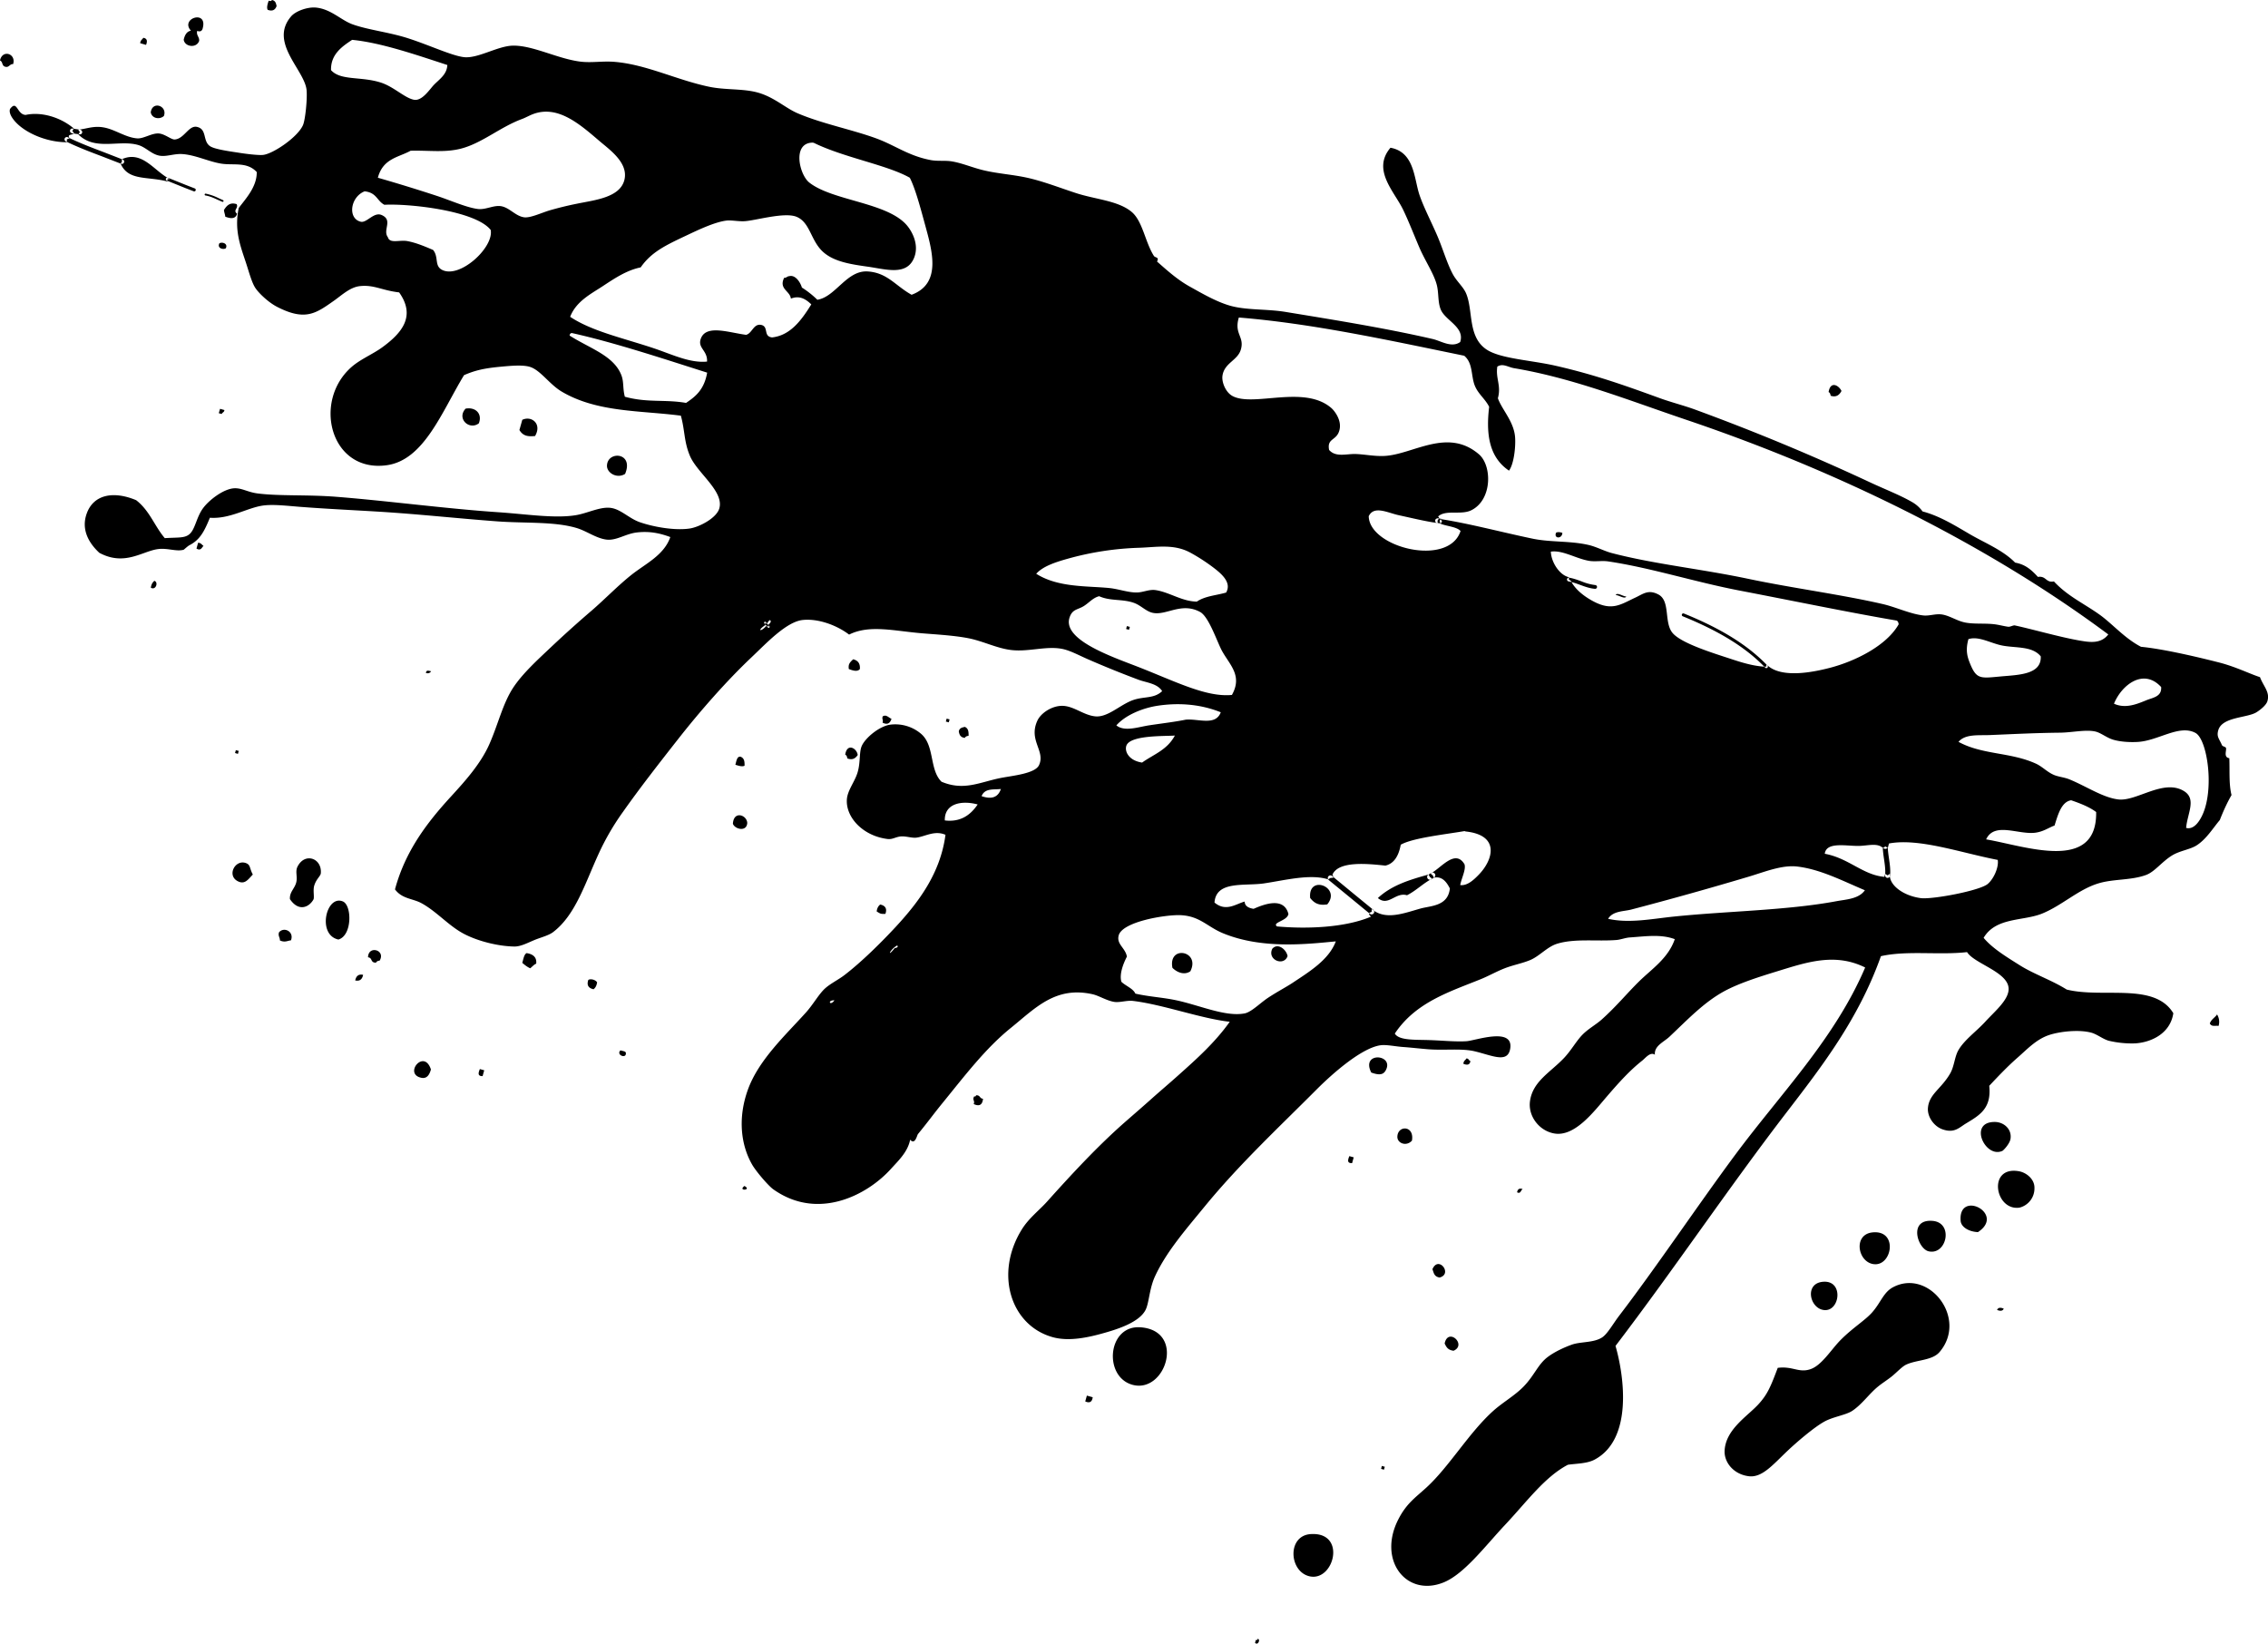 <svg xmlns="http://www.w3.org/2000/svg" width="231.707" height="167.901" viewBox="0 0 61.306 44.424"><path d="M38.68 23.596l-.05.035-.019.01a.073.073 0 0 0-.022.103.074.074 0 0 0 .102.022l.017-.01.058-.04a.07.07 0 0 0 .019-.1.076.076 0 0 0-.105-.02m-2.772.09a.07.07 0 0 0 .009.1l.593.486.52.427a.072.072 0 0 0 .1-.009.07.07 0 0 0-.009-.099l-.523-.428-.59-.486a.071.071 0 0 0-.1.009m-15.245-6.875a.025.025 0 0 0-.002.037l.024.027.07.084c.01.01.028.013.04.004.01-.01.013-.025.004-.036l-.074-.088-.025-.026a.026.026 0 0 0-.037-.002m30.298 6.133a.069.069 0 0 1-.068-.067c.001.12.018.236.035.35.021.147.041.286.029.428a.067.067 0 0 0 .061.073.068.068 0 0 0 .073-.062c.014-.157-.008-.31-.03-.459-.016-.114-.032-.22-.033-.33a.067.067 0 0 1-.067.067m-5.497-6.34a.04.04 0 0 0 .022.053c1.005.409 1.714.85 2.23 1.388a.04.04 0 0 0 .059.001.04.04 0 0 0 0-.057c-.524-.547-1.242-.995-2.258-1.407a.04.04 0 0 0-.053.022m-3.047-.99a.05.05 0 0 0-.017.1c.106.019.212.058.314.095.128.047.262.095.401.106a.052.052 0 0 0 .054-.047.052.052 0 0 0-.047-.055 1.402 1.402 0 0 1-.373-.1c-.107-.039-.217-.08-.332-.099m-3.54-1.604c-.036-.005-.075.016-.081.05-.006.035.01.065.043.071l.134.023c-.033-.006-.061-.04-.055-.073.005-.035.034-.059.067-.053zM2.16 3.504L2.06 3.49l-.1-.015c-.035-.005-.063.02-.068.054-.005.035.023.067.057.073l.086.013.122.016c.035.004.06-.02.065-.055.004-.034-.027-.067-.06-.072m2.323 1.323c-.008.02 0 .044.022.053l.496.2.232.09a.041.041 0 0 0 .03-.077l-.232-.09-.492-.198c-.022-.009-.047 0-.056.022M1.75 3.739a.061.061 0 0 0 .029.082c.322.157.657.284.98.406l.513.199a.061.061 0 0 0 .08-.035.06.06 0 0 0-.034-.079l-.515-.2c-.32-.121-.653-.247-.97-.402a.062.062 0 0 0-.083.03M5.56 5.234a.025.025 0 0 0-.028.02.025.025 0 0 0 .02.029c.122.02.228.069.34.12l.116.051a.025.025 0 0 0 .033-.013.025.025 0 0 0-.014-.032l-.114-.051a1.383 1.383 0 0 0-.353-.124m33.055 18.403c-.499.139-.992.284-1.37.636.284.238.475-.169.787-.076.244-.12.438-.325.679-.447l-.06-.047zM3.26 4.423c.21.474.724.337 1.268.483l-.003-.063.064-.004c-.421-.21-.742-.785-1.296-.535l.003.065zm-1.264-.95c-.355-.301-.871-.46-1.302-.367-.24-.008-.227-.42-.422-.162-.05.134.106.33.255.455.326.273.835.447 1.28.445v-.078l.072-.03c-.07-.119.069-.075.123-.135l-.046-.062zm20.56 23.563c-.114.169-.21-.002 0 0m1.693-1.48c.05.029-.016.07-.062.067-.226.286-.132.04.062-.068m-6.935-4.843c.1-.036-.339.123 0 0m18.794 4.732c-.189.5-.708.814-1.166 1.119-.168.112-.424.245-.668.407-.217.145-.448.384-.628.42-.531.103-1.24-.232-1.898-.364-.35-.07-.71-.09-1.058-.17-.063-.141-.262-.207-.378-.32-.057-.2.04-.468.149-.68-.04-.237-.286-.333-.222-.573.1-.377 1.295-.569 1.685-.547.516.028.71.314 1.139.49 1.06.435 2.28.29 3.045.218m-9.681-3.701c-.205.305-.483.481-.888.432-.012-.465.465-.547.888-.432m.628-.418c-.079.234-.26.285-.522.193.088-.22.324-.17.522-.193m11.67 2.331l.036.066c.237-.05.357.149.43.291-.05.482-.514.466-.792.543-.45.125-.948.33-1.322.012v.077l-.073.03c-.003.046.027.074.057.1-.707.3-1.737.337-2.542.265-.146-.111.283-.147.308-.339-.12-.454-.629-.275-.94-.137-.155-.023-.241-.086-.242-.196-.235.061-.507.287-.816.026.043-.598.81-.44 1.337-.517.57-.085 1.248-.263 1.732-.11l.065-.036.076-.009c.02-.035-.031-.06-.018-.09.173-.37.964-.285 1.428-.236.216-.05.355-.237.414-.564.32-.184 1.193-.278 1.72-.368.01-.002.029.01.04.01.922.1.745.757.353 1.164-.138.144-.317.31-.505.284.034-.185.162-.424.115-.563-.258-.433-.655.134-.92.25zm-6.967-3.775c-.211.393-.578.509-.886.73-.365-.054-.48-.308-.424-.46.107-.285 1.032-.25 1.31-.27m-10.98-2.938l-.054-.037c-.164.19-.27.143-.039-.01l-.003-.065.053.036a.191.191 0 0 1 .074-.107c.058.027.002.094-.034.118zm12.22 2.309c-.14.378-.615.165-.95.2-.3.061-.64.1-.978.151-.297.044-.671.184-.894.003.244-.276.703-.47 1.128-.533.49-.072 1.092-.064 1.695.179m17.41 4.81c-.166.237-.507.247-.764.295-1.348.252-2.949.266-4.415.418-.59.062-1.199.186-1.761.059.126-.215.42-.197.624-.25a97.814 97.814 0 0 0 3.186-.892c.444-.134.896-.32 1.31-.27.63.077 1.219.388 1.82.64m.616-.402l-.067-.04-.023.08c-.584-.052-.957-.503-1.61-.624.04-.327.562-.21.91-.212.252-.002.515-.093.664.059l.063-.046.067.04.032-.119c.812-.152 1.934.25 2.939.444.034.184-.099.503-.268.648-.212.184-1.5.425-1.81.385-.502-.067-.88-.377-.835-.66zm-17.725-4.877c-.683.067-1.493-.348-2.512-.749-.678-.266-2.07-.727-1.879-1.337.075-.238.224-.213.387-.316.15-.095.246-.223.415-.266.3.135.619.07.929.176.199.067.333.233.519.273.367.08.778-.299 1.283-.022.24.133.462.823.595 1.06.208.373.554.663.263 1.181m23.361 3.165c.027 1.648-1.924.916-2.974.739.223-.48.867-.122 1.328-.18.223-.03.345-.128.522-.195.098-.32.193-.642.448-.682.258.088.499.185.676.318m-23.518-5.932c-.266.078-.568.092-.792.245-.405-.007-.731-.25-1.105-.31-.187-.03-.348.065-.528.063-.231 0-.485-.095-.732-.12-.596-.06-1.386-.01-1.976-.386.18-.2.51-.31.836-.402a8.051 8.051 0 0 1 1.957-.301c.472-.017.927-.107 1.367.129a4.985 4.985 0 0 1 .683.448c.19.151.439.377.29.634m-14.028-5.944c-.081.467-.322.65-.57.818-.577-.1-1.04.002-1.655-.167-.06-.222-.023-.398-.093-.58-.204-.534-.86-.727-1.4-1.073.006-.048.029-.068.063-.068 1.158.257 2.495.702 3.655 1.07m39.978 12.305c.032-.391.29-.782-.06-.996-.55-.336-1.272.28-1.766.227-.418-.045-.878-.36-1.336-.546-.125-.05-.277-.065-.394-.11-.197-.078-.327-.232-.507-.313-.692-.314-1.443-.234-2.09-.588.183-.22.547-.17.86-.184.627-.026 1.193-.056 1.89-.064.319-.004.686-.089.945-.032.153.033.308.17.49.223.209.06.461.071.664.059.557-.034 1.12-.48 1.557-.243.32.173.516 1.515.185 2.221-.071.152-.223.404-.438.346m-11.346-4.36l-.064.002c-.305-.022-.595-.11-.879-.204-.476-.157-1.345-.42-1.589-.702-.245-.283-.055-.869-.387-1.045-.272-.143-.41-.016-.619.082-.395.183-.628.374-1.136.105-.227-.12-.488-.308-.61-.554l-.054-.036-.002-.065c-.247-.055-.474-.394-.487-.69.321-.047.677.188 1.036.249.16.027.347-.009.506.014 1.155.17 2.344.556 3.565.79 1.417.272 2.995.598 4.24.81.042.02.048.06.056.1-.333.587-1.19 1.004-1.862 1.178-.426.11-1.34.307-1.718-.1zM13.264 6.215c.09.48-.852 1.336-1.324 1.074-.2-.111-.078-.344-.233-.533-.206-.088-.454-.195-.698-.24-.212-.037-.473.076-.524-.104-.15-.196.15-.462-.171-.601-.208-.09-.401.22-.562.182-.357-.083-.288-.666.104-.822.33.036.33.258.535.364.633-.037 2.453.15 2.873.68M55.163 17.74c.025.5-.616.5-1.09.544-.517.048-.64.081-.805-.311-.086-.204-.147-.383-.06-.698.283-.092.607.117.93.176.367.067.8.011 1.025.289m3.255.83c.019.263-.227.285-.398.356-.251.102-.564.237-.877.094.208-.51.799-.97 1.275-.45M10.214 4.804c.138-.523.556-.548.886-.73.5-.012.902.053 1.333-.05.582-.14 1.074-.584 1.673-.806.092-.033.19-.09.292-.13.67-.26 1.264.26 1.798.717.272.234.787.585.685 1.044-.11.494-.808.557-1.291.658a9.001 9.001 0 0 0-.73.178c-.23.069-.525.211-.692.188-.226-.03-.38-.244-.598-.295-.212-.05-.435.1-.658.07-.306-.04-.735-.232-1.092-.35a44.1 44.1 0 0 0-1.606-.494m28.766 9.287l-.04.066c.175.068.445.083.54.196-.32.985-2.468.448-2.482-.401.143-.297.51-.092.815-.026.365.079.763.176 1.048.21l-.003-.065.036-.054c.019-.01-.012-.067-.028-.05.202-.203.619-.038.899-.173.576-.278.57-1.207.213-1.514-.856-.736-1.79.011-2.565.044-.283.012-.547-.05-.794-.053-.236-.002-.52.09-.692-.11-.066-.334.219-.238.284-.557.056-.27-.158-.519-.221-.573-.732-.64-2.105-.022-2.674-.327-.191-.103-.295-.38-.272-.545.048-.352.41-.413.497-.71.105-.353-.19-.42-.054-.867 1.986.162 4.018.607 6.092 1.033.24.201.18.535.284.803.089.229.285.363.39.578-.086.724-.01 1.357.537 1.725.129-.175.182-.623.165-.89-.026-.433-.353-.75-.466-1.067.096-.342-.066-.538-.015-.855.152-.097.287.015.456.043 1.589.267 3.123.878 4.63 1.387 4.502 1.519 8.44 3.582 11.429 5.809-.203.263-.512.21-.77.166-.54-.093-1.302-.313-1.757-.41-.044-.008-.123.043-.18.036-.133-.018-.264-.058-.405-.071-.248-.025-.528.002-.755-.043-.222-.043-.41-.18-.619-.216-.175-.031-.348.044-.518.024-.357-.041-.738-.227-1.104-.31-1.135-.26-2.405-.423-3.637-.682-1.258-.265-2.539-.396-3.677-.694-.201-.053-.411-.168-.62-.217-.5-.117-1.035-.07-1.525-.173-.865-.181-1.665-.399-2.488-.53zM12.092 1.758c-.012.258-.22.387-.364.537-.116.121-.318.442-.538.401-.249-.046-.543-.35-.892-.463-.54-.175-1.088-.046-1.35-.337-.013-.44.324-.654.57-.819.794.077 1.766.417 2.574.68m12.502 3.049c.152.303.282.797.41 1.264.193.707.457 1.594-.363 1.897-.438-.243-.652-.595-1.184-.63-.571-.039-.871.69-1.364.765a2.53 2.53 0 0 0-.417-.33c-.039-.135-.173-.351-.34-.308-.056 0-.082.052-.14.045-.15.306.161.352.182.562.216-.084.381-.01.552.156-.273.44-.57.838-1.06.893-.245-.028-.085-.285-.288-.337-.215-.048-.248.228-.415.267-.467-.062-1.059-.277-1.215.083-.117.272.178.33.16.64-.473.046-.954-.2-1.47-.37-.814-.27-1.65-.453-2.23-.84.159-.417.567-.622.868-.82.317-.208.652-.438 1.038-.516.296-.425.694-.606 1.268-.877.325-.154.742-.348 1.044-.387.142-.018.331.027.507.015.297-.02 1.072-.252 1.395-.118.381.157.378.67.747.975.29.24.716.308 1.171.372.5.07 1.06.256 1.26-.242.135-.338-.039-.682-.184-.86-.519-.636-2.015-.671-2.649-1.17-.27-.211-.472-1.074.09-1.08a.14.14 0 0 1 .04.01c.81.396 1.977.593 2.587.94M2.159 3.568l-.04.067c.454.452 1.11.132 1.622.286.203.061.346.24.558.284.183.04.389-.05.607-.042.361.017.729.205 1.076.26.327.052.695-.058.958.227.007.398-.3.723-.486.97-.125.584.038 1.012.186 1.456.091.274.165.566.267.714.106.153.357.387.582.503.766.395 1.057.172 1.535-.163.217-.153.441-.37.707-.397.386-.04.586.115 1.058.17.456.642.078 1.096-.46 1.487-.252.183-.59.32-.83.532-1.06.935-.56 2.862.956 2.652 1.01-.14 1.489-1.449 2.088-2.434.308-.135.57-.19 1-.229.272-.025.61-.058.805.013.273.1.514.47.835.66.957.567 2.128.508 3.221.651.111.394.082.705.247 1.09.195.459.924.952.793 1.415-.075.264-.539.502-.79.543-.395.063-.97-.035-1.357-.168-.278-.096-.491-.326-.745-.38-.298-.064-.655.136-.99.19-.57.093-1.332-.029-2.103-.081-1.4-.095-2.96-.304-4.35-.415-.794-.064-1.546-.016-2.145-.092-.282-.037-.429-.153-.642-.139-.283.02-.664.311-.83.533-.182.243-.214.57-.368.704-.131.115-.307.087-.67.11-.28-.33-.409-.744-.774-1.026-.623-.26-1.148-.146-1.332.35-.157.42.03.788.336 1.072.692.374 1.176-.055 1.603-.102.25-.028.481.074.676.02.014-.005.108-.098.162-.125.285-.147.402-.383.548-.74.527.038.983-.255 1.41-.326.273-.044.64 0 1.014.03.722.056 1.409.087 2.132.131 1.107.068 2.103.18 3.203.262.756.057 1.552-.001 2.16.182.27.082.528.28.807.312.267.03.513-.16.82-.194.324-.037.601.013.9.125-.172.493-.666.716-1.053 1.023-.37.295-.711.652-1.082.972a30.884 30.884 0 0 0-1.081.972c-.352.334-.778.716-1.037 1.113-.28.432-.403.989-.64 1.522-.231.52-.642.982-1.035 1.41-.638.695-1.234 1.468-1.514 2.51.188.257.478.247.705.368.42.225.747.622 1.169.84.381.197.92.33 1.351.337.177.002.36-.1.562-.183.16-.064.366-.116.483-.204.61-.46.87-1.328 1.235-2.12a6.738 6.738 0 0 1 .659-1.134c.445-.63.933-1.258 1.488-1.964.589-.752 1.31-1.574 1.982-2.209.404-.382.947-.967 1.39-1.012.423-.043.92.144 1.251.395.561-.279 1.228-.093 2.008-.032.413.033.865.059 1.24.135.379.079.733.259 1.103.31.49.07.999-.126 1.451-.017.206.051.427.172.648.268a27.22 27.22 0 0 0 1.375.557c.216.08.508.099.637.307-.22.211-.489.136-.792.244-.351.127-.678.471-1.016.438-.307-.03-.563-.263-.856-.283-.3-.02-.613.192-.708.397-.249.539.222.82.044 1.204-.106.23-.71.284-1.033.347-.567.112-.994.358-1.603.102-.337-.331-.176-.993-.568-1.308a1.076 1.076 0 0 0-.828-.233c-.291.047-.646.344-.751.555-.086.169-.037.447-.121.732-.076.255-.27.48-.29.726-.037.487.433.995 1.102 1.076.132.016.217-.058.36-.07.141-.01.293.048.416.033.237-.029.492-.205.787-.077-.137 1.043-.73 1.822-1.333 2.476-.424.458-.942.965-1.391 1.311-.167.129-.376.228-.527.362-.17.152-.324.437-.526.66-.545.605-1.268 1.27-1.561 2.072-.283.777-.19 1.507.11 2.03.103.182.44.577.576.673 1.198.848 2.526.167 3.177-.553.195-.216.457-.458.52-.79.134.153.184-.119.212-.153.25-.302.433-.556.661-.835.595-.729 1.16-1.478 1.849-2.033.664-.537 1.206-1.135 2.212-.91.172.04.376.172.58.206.157.025.34-.047.518-.025.822.102 1.82.474 2.607.563-.4.564-.907 1.015-1.383 1.44-.245.22-.493.429-.735.645-.24.215-.489.429-.734.644-.73.643-1.44 1.411-2.09 2.136-.205.228-.489.443-.677.745-.751 1.209-.293 2.607.839 2.916.439.12.958.007 1.395-.118.355-.101.941-.284 1.111-.623.094-.186.1-.574.255-.907.308-.667.841-1.274 1.337-1.88.94-1.148 2.006-2.14 3.013-3.151.451-.454 1.237-1.142 1.745-1.212.164-.022.399.033.624.048.212.015.446.043.664.06.447.035.902-.03 1.26.056.477.114.891.33.957-.072.098-.594-.94-.218-1.177-.202-.3.02-.675-.02-1.013-.03-.39-.013-.817.013-.929-.176.565-.85 1.485-1.13 2.33-1.473.215-.088.417-.204.634-.289.233-.092.49-.137.702-.228.25-.108.455-.355.718-.437.477-.148 1.073-.061 1.603-.102.118-.009.238-.06.36-.069.43-.029.843-.095 1.221.046-.177.514-.612.798-.957 1.134-.32.313-.617.678-1.014 1.034-.168.151-.382.259-.55.441-.158.173-.278.392-.464.593-.372.398-.86.638-.93 1.185-.05.393.243.789.652.864.558.103 1.08-.596 1.43-1.002.328-.381.616-.7.952-.966.084-.065.218-.247.343-.159-.023-.24.238-.341.392-.485.488-.459.935-.937 1.496-1.239.396-.212.924-.38 1.427-.534.784-.241 1.555-.506 2.369-.1-.823 1.927-2.28 3.402-3.507 5.055-.972 1.308-2.16 3.075-3.137 4.35-.166.216-.32.498-.466.593-.229.15-.578.11-.82.196-.194.069-.46.19-.645.329-.268.198-.359.492-.65.795-.238.249-.567.432-.824.662-.661.591-1.197 1.518-1.82 2.084-.303.276-.532.427-.75.852-.568 1.109.22 2.109 1.222 1.705.56-.225 1.135-.996 1.676-1.57.58-.618 1.062-1.285 1.686-1.611.236-.034.514-.029.72-.138 1.03-.546.81-2.227.567-3.074 1.59-2.086 3.069-4.29 4.626-6.315.94-1.224 1.942-2.513 2.548-4.219.706-.16 1.58-.023 2.328-.11.199.317 1.125.54 1.124.996 0 .301-.379.608-.632.886-.244.266-.568.492-.728.773-.1.176-.109.43-.217.62-.24.421-.572.557-.604.936-.02.246.168.5.391.578.323.115.452-.046.641-.16.363-.219.69-.404.625-1.015.263-.281.512-.54.767-.763.25-.217.5-.494.854-.611.262-.087.772-.155 1.125-.066.168.042.324.179.49.223a2.72 2.72 0 0 0 .703.07c.424-.024.952-.255 1.037-.815-.51-.844-1.905-.396-2.882-.64-.405-.254-.88-.413-1.263-.653-.374-.235-.75-.464-.983-.745.335-.565 1.076-.446 1.59-.659.534-.22.966-.644 1.504-.81.412-.128.893-.08 1.299-.231.234-.087.421-.354.7-.526.214-.132.496-.16.675-.28.26-.171.434-.463.616-.677.079-.202.18-.437.317-.676-.076-.3-.045-.661-.06-.996-.167-.025-.065-.216-.091-.28-.012-.03-.092-.037-.108-.073-.074-.176-.153-.227-.097-.41.11-.356.778-.324 1.028-.477.113-.07.266-.196.297-.3.076-.248-.106-.4-.2-.651-.276-.088-.66-.284-1.121-.4-.746-.19-1.569-.37-2.095-.42-.444-.23-.767-.616-1.117-.867-.416-.299-.869-.501-1.237-.9-.221.045-.204-.157-.433-.122-.193-.213-.357-.34-.615-.386-.334-.34-.816-.53-1.23-.771-.409-.24-.821-.494-1.273-.613a.889.889 0 0 0-.272-.247c-.321-.188-.736-.348-1.127-.53a59.797 59.797 0 0 0-4.723-1.966c-.314-.117-.658-.202-.973-.316-.896-.325-1.728-.628-2.818-.877-.665-.153-1.501-.19-1.875-.442-.514-.347-.352-1.048-.551-1.517-.08-.184-.254-.32-.363-.527-.16-.302-.27-.699-.427-1.057-.157-.362-.35-.731-.466-1.066-.152-.442-.132-1.165-.787-1.285-.507.597.099 1.176.339 1.67.141.29.29.671.437 1.016.16.374.4.72.477 1.027.055.216.023.472.11.67.132.295.652.47.521.869-.233.165-.517-.03-.743-.082-1.285-.297-2.712-.524-3.964-.73-.527-.088-1.07-.042-1.525-.174-.374-.11-.759-.336-1.088-.519-.333-.187-.608-.437-.875-.672.069-.124-.05-.098-.084-.151-.237-.371-.304-.942-.602-1.19-.368-.307-.978-.335-1.515-.512-.434-.142-.89-.321-1.33-.416-.373-.08-.774-.107-1.137-.192-.31-.072-.586-.195-.867-.243-.193-.034-.387 0-.585-.038-.595-.113-.948-.391-1.455-.58-.665-.245-1.478-.4-2.146-.687-.327-.142-.634-.438-1.077-.559-.404-.11-.867-.062-1.317-.157-.874-.184-1.68-.596-2.535-.67-.327-.029-.629.03-.933-.007-.621-.076-1.291-.446-1.836-.432-.411.012-.945.356-1.32.31-.327-.04-.913-.316-1.477-.5C10.535.87 9.93.808 9.509.65 9.207.534 8.93.237 8.53.204c-.22-.018-.54.095-.662.24-.604.707.364 1.442.419 1.989.023.237-.034.808-.098.951-.148.33-.81.774-1.077.803-.124.014-.462-.027-.664-.06-.215-.033-.625-.088-.76-.17-.22-.135-.08-.463-.362-.527-.226-.052-.348.327-.606.34-.093.004-.263-.148-.423-.162-.193-.016-.415.146-.59.132-.312-.024-.593-.238-.895-.294-.28-.053-.464.036-.698.06zm31.788 40.755l-.022.079c.08.088.154-.101.072-.107-.01.023-.018.044-.05.028m1.461-1.716c.655.136.999-1.204.023-1.143-.648.041-.589 1.025-.023 1.143m-6.073-4.729c.118.053.185.015.202-.113l-.158-.044-.044.157m7.996 1.823l.079.022.022-.079-.08-.022-.02.08m-6.722-2.274c.896.248 1.448-1.458.224-1.553-.9-.07-1.015 1.335-.224 1.553m-10.487-5.373c-.194.146.216.117 0 0m-8.789-2.94c.15.055.255.007.314-.209-.177-.55-.702.07-.313.21m1.71-.03l.044-.158-.118-.033c-.04.1-.069.193.074.191m26.005 7.227c.043.086.079.176.242.195.368-.162-.15-.642-.242-.195m-22.132-7.84c.01-.06-.085-.063-.146-.084-.125.122.15.234.146.083M9.602 26.5c.113.024.187-.02.213-.152-.113-.024-.187.021-.213.153m29.118 7.804c.036.09.04.2.193.224.364-.092-.03-.607-.193-.224M7.543 25.198c-.034.096.027.14.023.22.136.063.204.007.299-.002.091-.237-.187-.375-.322-.218m2.405.676c.13.016.055.146.215.146.02-.043.06-.05.1-.057.169-.287-.308-.421-.315-.089m16.387 3.757c-.063.102.027.118-.016.209.152.072.236.025.253-.142-.1-.01-.066-.097-.186-.095-.01.023-.02.045-.05.028m-10.433-3.146c-.048.138-.001.222.141.253.047-.037.082-.091.096-.186-.036-.068-.172-.107-.237-.067m-1.785-.46c.064.053.126.107.214.146.054-.041.099-.1.162-.125.017-.153-.06-.254-.26-.285-.068.035-.087.16-.116.264m-4.851-1.661c-.452-.187-.703.905-.12 1.03.377-.107.369-.927.12-1.03m-2.604-1.03c-.3-.13-.552.337-.223.49.181.085.268-.055.394-.187-.09-.164-.06-.255-.171-.303m29.885 8.105l.044-.158-.118-.033c-.04.1-.069.194.074.19M8.473 24.311c.03-.055-.018-.252.022-.377.055-.18.171-.253.177-.333.034-.402-.43-.573-.63-.177-.066.13.002.267-.032.416-.04.177-.187.266-.173.462.244.36.527.208.636.009m40.83 11.097c.428.05.54-.785.001-.765-.54.02-.395.72-.002.765m-8.294-3.183c.098.056.099-.06.151-.085-.084-.032-.134-.003-.151.084m12.975 3.181c.086.036.151.032.18-.034-.087-.037-.152-.033-.18.034m-6.465 2.565c-.298.318-.87.67-.9 1.235-.018.314.237.644.655.695.36.045.656-.318 1.044-.685.249-.236.712-.632.987-.786.244-.138.589-.18.764-.296.265-.176.459-.464.695-.655.113-.093.254-.18.375-.277.133-.108.277-.266.387-.317.289-.135.704-.107.904-.342.769-.904-.283-2.256-1.25-1.755-.269.138-.335.417-.577.689-.193.216-.517.408-.847.74-.258.26-.511.688-.818.791-.316.107-.48-.089-.883-.036-.188.495-.27.714-.536.999m-9.746-7.25c-.007.178.24.278.394.11.072-.415-.383-.422-.394-.11m12.858 3.445c.515.09.693-.929-.015-.855-.521.054-.405.782.015.855M6.353 20.353l.079.023.021-.08-.078-.021-.022.079M52.13 33.82c.494.117.687-.78.103-.822-.655-.048-.396.752-.103.822m-14.654-4.929c.166-.403-.69-.458-.41.098.252.091.35.047.41-.098m-13.779-4.257c.106.068.112.07.236.067.05-.138.002-.223-.14-.253-.047.036-.083.091-.096.186m29.301 8.366c.014.164.22.292.468.302.76-.5-.539-1.158-.468-.302m-13.441-4.247c.1.04.173.034.19-.074-.049-.016-.04-.066-.106-.072-.028.05-.078.059-.084.146m-7.865-2.594c.136.135.33.2.484.094.282-.555-.604-.72-.484-.094m-11.881-3.894c.05.146.37.229.388-.019-.006-.217-.367-.346-.388.02M54.59 32.64a.534.534 0 0 0 .403-.525c.009-.243-.219-.425-.425-.459-.851-.145-.643 1.082.022.984m-20.198-6.998c-.147.3.312.487.412.2-.029-.172-.258-.37-.412-.2m19.735 5.464c.029-.013.197-.191.218-.321.044-.258-.172-.458-.423-.46-.73-.006-.258.997.205.781M11.513 18.19c.068.02.11-.002.141-.046-.063-.014-.135-.044-.14.046m8.364 2.48c.096.031.189.058.248.026.002-.1-.001-.198-.102-.241-.102-.025-.116.11-.146.214m-15.8-4.784c.134.079.211-.15.095-.186-.046.037-.082.092-.096.187m31.338 8.385c.122.155.248.206.462.173.39-.467-.526-.822-.462-.172m-12.568-3.875c.043.021.05.062.057.102.142.053.22-.004.281-.092-.022-.183-.288-.336-.338-.01M5.311 14.827c.117.07.141-.026.19-.073-.049-.029-.059-.078-.146-.085l-.044.158m18.787 4.602c-.088-.039-.14-.123-.237-.067-.029.073.022.1-.005.17.14.07.205.009.242-.103m1.819.34c.016.08.035.16.164.175.02-.042.06-.05.101-.057.001-.1-.001-.198-.102-.241-.067.018-.143.024-.163.123m-.35-.267l.079.022.022-.08-.079-.021-.022.08m-2.622-1.42c.127.05.24.075.298 0 .01-.127-.031-.227-.181-.264-.085.082-.139.128-.117.265m36.788 9.578c.052.098.141.052.237.067a.378.378 0 0 0-.041-.31c-.06.09-.151.124-.196.243M5.914 11.168l.08.022c.016-.05.065-.04.072-.107l-.118-.033-.034.118m24.526 5.833l.078.021.023-.078-.08-.022-.021.079m-14.033-4.415c-.005.196.27.362.49.223.246-.589-.479-.63-.49-.223m-3.822-1.541c-.25.273.104.592.358.397.103-.258-.09-.448-.358-.397m1.533.302l-.078.276c.098.162.227.181.423.162.193-.328-.093-.557-.345-.438M5.93 6.577c-.067.129.098.18.173.134.067-.128-.097-.18-.174-.134m38.031 9.545c-.088 0-.245-.122-.287-.038.089 0 .246.121.287.038M6.054 5.676c.004.065.03.116.035.18.156.06.28.063.32-.08-.123-.093.045-.145-.012-.258-.176-.058-.268.035-.343.158m36.009 8.721c-.074.164.164.177.169.005-.068-.022-.125-.026-.17-.005M4.075 3.035c.028.166.237.206.355.1.103-.271-.309-.421-.355-.1M0 1.635c.09.038.035.157.164.173.083.011.107-.085.19-.074.09-.28-.287-.41-.354-.1m3.79-.466l.158.045c.04-.1.033-.174-.075-.191-.027.05-.076.06-.083.146M5.483.75c.122-.494-.623-.248-.321.08-.102.015-.165.101-.196.244.028.194.347.237.417.031.012-.107-.085-.152-.052-.27.084.032.135.003.152-.085m1.78-.732c-.032.095-.06.188-.027.247.125.046.202.007.241-.102C7.46.096 7.453.021 7.352 0c-.017.028-.046.037-.09.017m42.515 10.55c-.059.113-.145.177-.292.13-.008-.04-.015-.08-.056-.1.048-.308.275-.185.348-.03" fill="currentcolor" fill-rule="evenodd"/></svg>